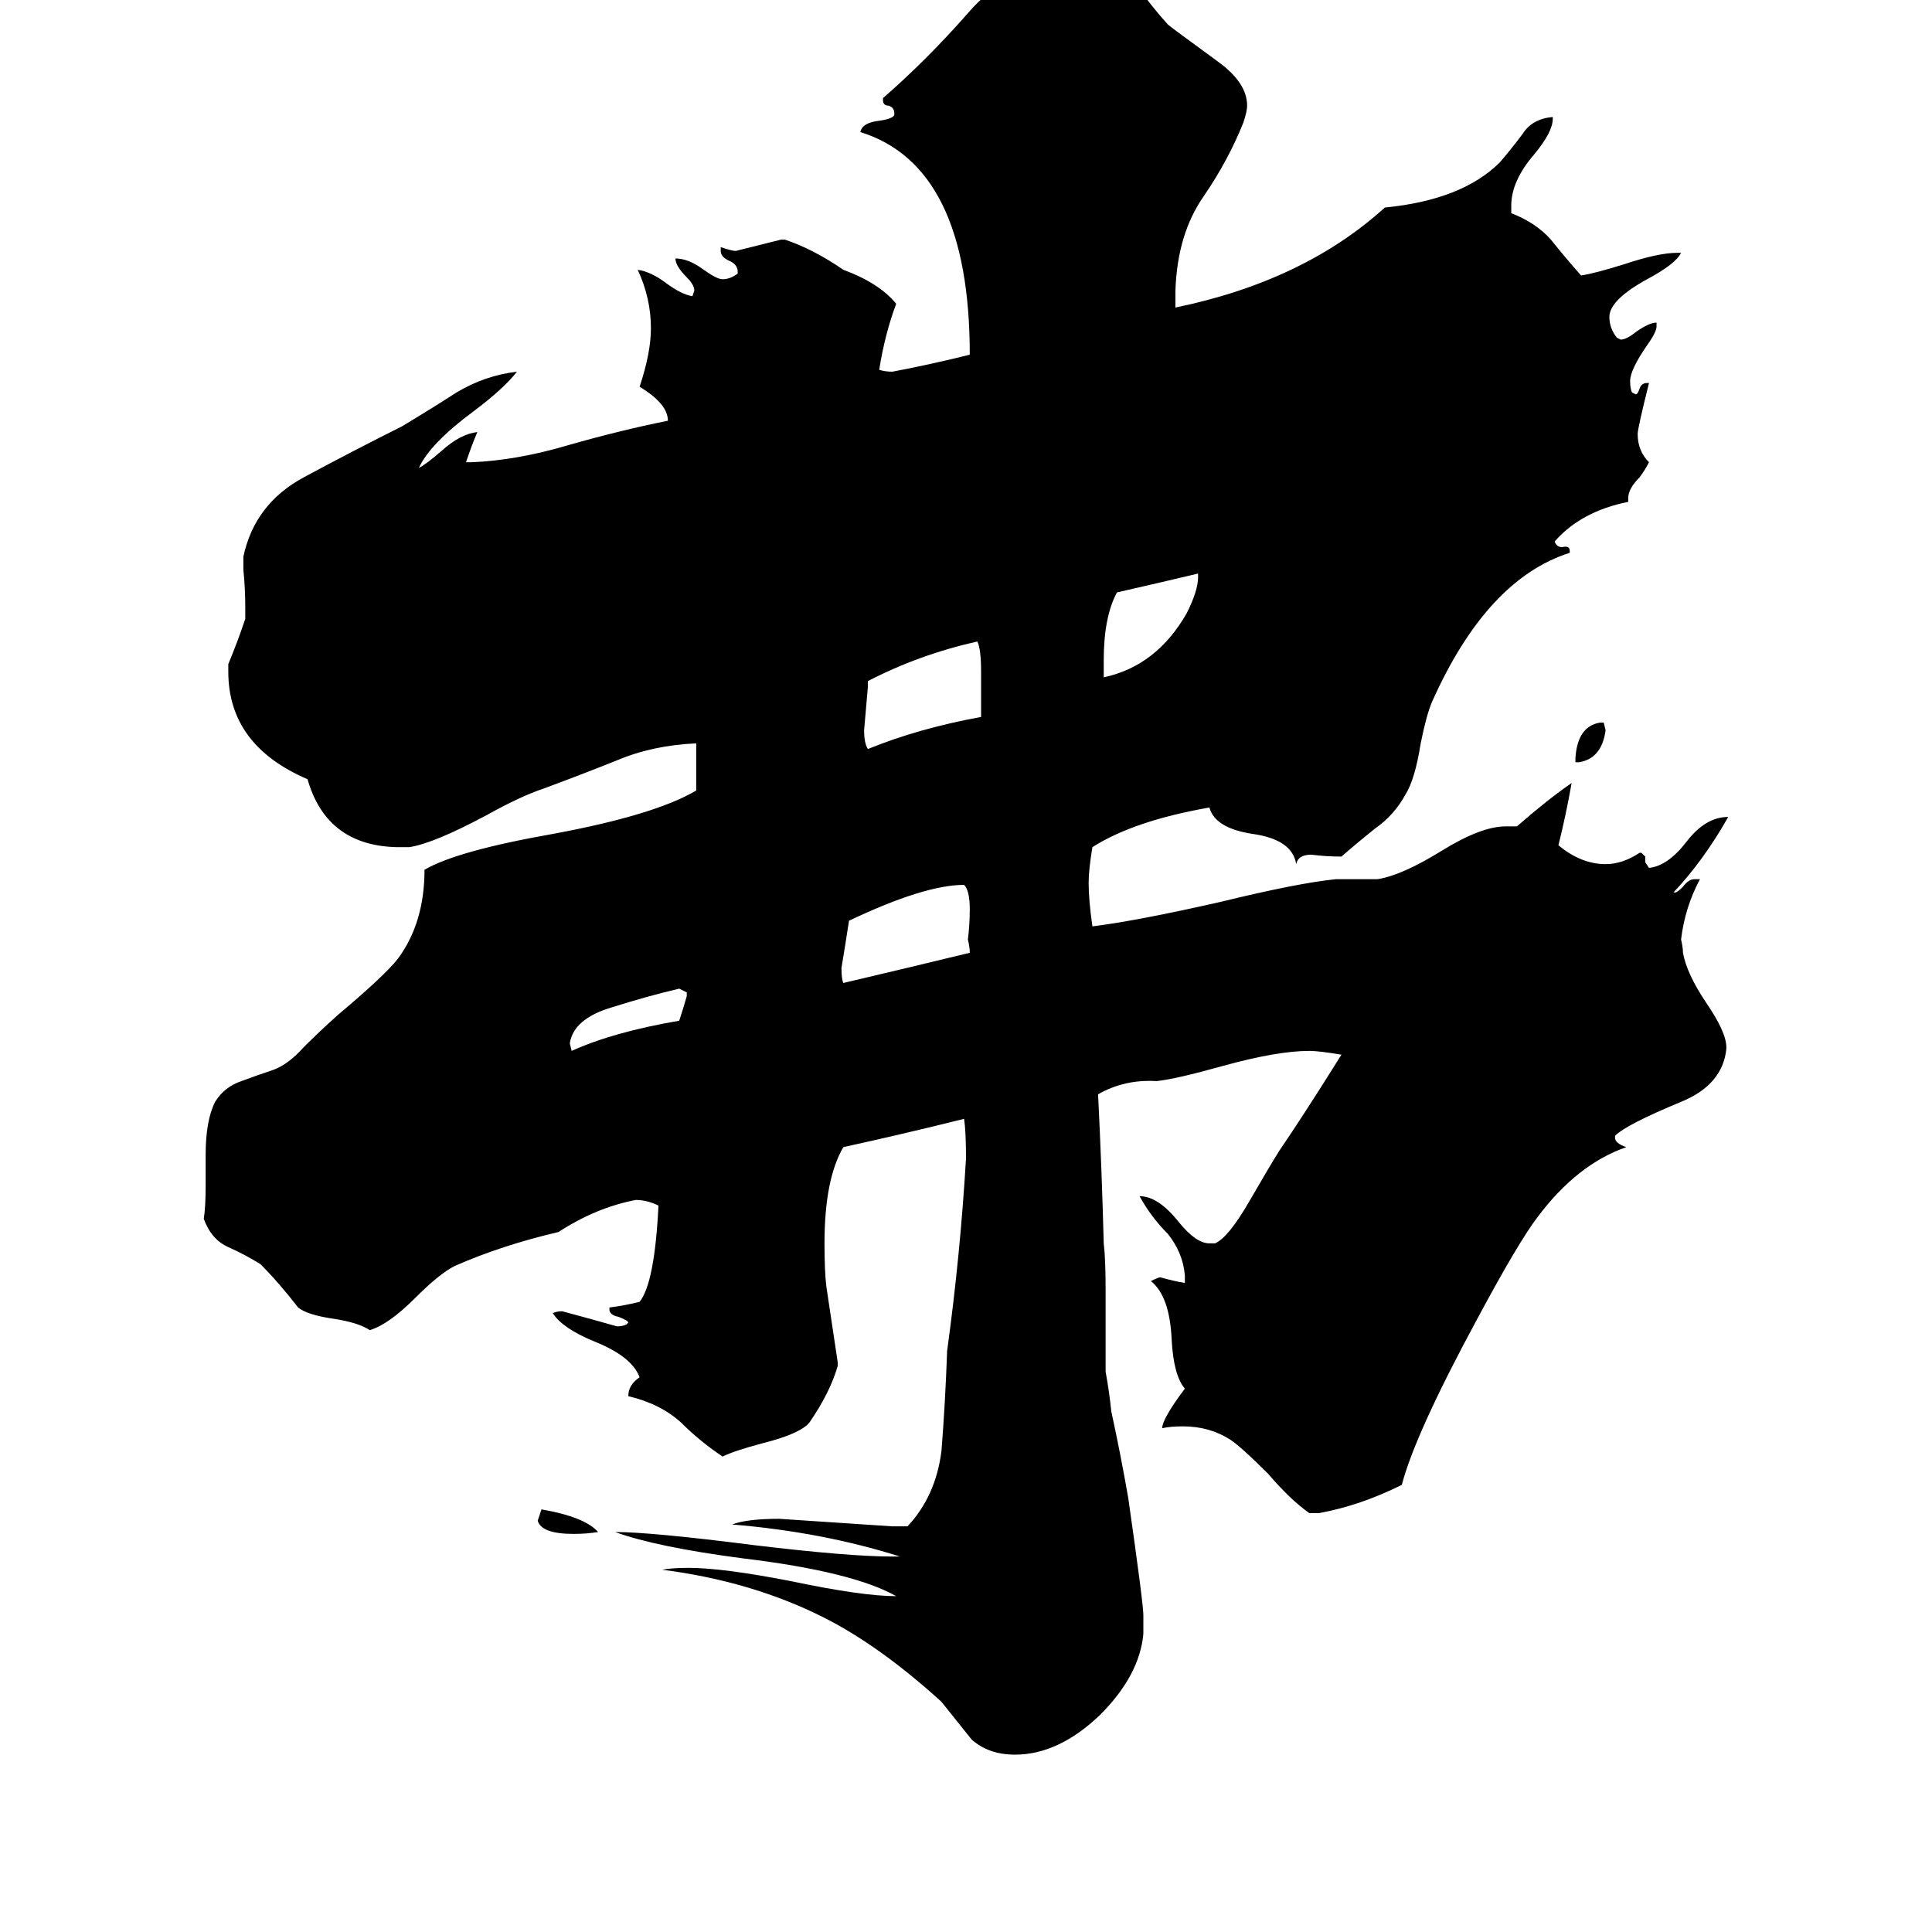 <svg xmlns="http://www.w3.org/2000/svg" viewBox="0 -800 1024 1024">
	<path fill="#000000" d="M837 -396H835V-398Q836 -415 848 -417H850L851 -413Q849 -398 837 -396ZM317 12Q311 13 304 13Q287 13 285 6Q286 3 287 0Q310 4 317 12ZM364 -272V-274Q362 -275 360 -276Q343 -272 324 -266Q304 -260 302 -247L303 -243Q325 -253 360 -259Q362 -265 364 -272ZM635 -494V-496Q614 -491 592 -486Q585 -473 585 -450V-441Q613 -447 629 -475Q635 -487 635 -494ZM520 -420V-444Q520 -456 518 -460Q487 -453 460 -439V-436Q459 -424 458 -413Q458 -406 460 -403Q487 -414 520 -420ZM514 -295Q514 -298 513 -302Q514 -310 514 -318Q514 -328 511 -331Q490 -331 450 -312Q448 -299 446 -287Q446 -281 447 -279Q481 -287 514 -295ZM699 2H694Q684 -5 672 -19Q658 -33 652 -37Q641 -44 627 -44Q620 -44 616 -43Q616 -48 628 -64Q622 -71 621 -90Q620 -113 610 -121Q614 -123 615 -123Q622 -121 628 -120V-124Q627 -136 619 -146Q610 -155 604 -166Q614 -166 625 -152Q634 -141 641 -141H644Q651 -144 662 -163Q673 -182 678 -190Q691 -209 711 -241Q699 -243 694 -243Q677 -243 648 -235Q623 -228 613 -227Q596 -228 582 -220Q584 -180 585 -141Q586 -133 586 -116V-73Q588 -62 589 -52Q594 -29 598 -6Q606 50 606 56V66Q604 88 583 109Q561 130 538 130Q524 130 515 122Q507 112 499 102Q466 72 436 57Q398 38 351 32Q356 31 365 31Q383 31 419 38Q457 46 475 46Q452 33 394 26Q348 20 326 12Q345 12 400 19Q450 25 473 25H477Q436 12 388 8Q396 5 413 5Q443 7 473 9H481Q496 -7 499 -31Q501 -56 502 -84Q509 -135 512 -186Q512 -200 511 -207Q479 -199 447 -192Q437 -175 437 -141Q437 -126 438 -118Q441 -98 444 -78V-76Q440 -62 429 -46Q424 -40 404 -35Q389 -31 383 -28Q371 -36 361 -46Q350 -56 333 -60Q333 -66 339 -70Q335 -81 315 -89Q298 -96 293 -104Q295 -105 298 -105Q313 -101 327 -97Q330 -97 332 -98L333 -99Q333 -100 328 -102Q323 -103 323 -106V-107Q331 -108 339 -110Q347 -120 349 -161Q343 -164 337 -164Q316 -160 296 -147Q266 -140 241 -129Q233 -125 220 -112Q206 -98 196 -95Q190 -99 177 -101Q163 -103 158 -107Q148 -120 138 -130Q130 -135 121 -139Q112 -143 108 -154Q109 -160 109 -172V-188Q109 -206 114 -216Q119 -224 128 -227Q136 -230 145 -233Q153 -236 161 -245Q169 -253 179 -262Q204 -283 211 -292Q225 -311 225 -339Q242 -349 293 -358Q347 -368 369 -381V-406Q346 -405 327 -397Q307 -389 288 -382Q276 -378 258 -368Q230 -353 217 -351H210Q173 -352 163 -387Q121 -405 121 -444V-448Q126 -460 130 -472V-478Q130 -488 129 -498V-505Q135 -533 161 -547Q187 -561 213 -574Q228 -583 242 -592Q257 -601 274 -603Q267 -594 251 -582Q228 -565 222 -552Q226 -554 234 -561Q244 -570 253 -571Q250 -564 247 -555H250Q274 -556 301 -564Q329 -572 354 -577Q354 -586 339 -595Q345 -613 345 -626Q345 -642 338 -657Q345 -656 353 -650Q361 -644 367 -643L368 -646Q368 -649 364 -653Q358 -659 358 -663Q365 -663 373 -657Q380 -652 383 -652Q387 -652 391 -655V-656Q391 -660 386 -662Q382 -664 382 -667V-669Q388 -667 390 -667Q402 -670 414 -673H416Q431 -668 447 -657Q466 -650 475 -639Q469 -623 466 -604Q469 -603 473 -603Q494 -607 514 -612Q514 -712 456 -730Q457 -735 466 -736Q473 -737 474 -739V-740Q474 -743 471 -744Q468 -744 468 -747V-748Q491 -768 513 -793Q534 -818 571 -820Q579 -820 583 -819Q596 -817 603 -807Q610 -797 619 -787Q620 -786 646 -767Q661 -756 661 -744Q661 -741 659 -735Q651 -715 638 -696Q624 -676 623 -646V-637Q691 -651 734 -690Q775 -694 795 -714Q801 -721 807 -729Q812 -737 823 -738V-737Q823 -730 813 -718Q801 -704 801 -691V-687Q814 -682 822 -673Q830 -663 838 -654Q845 -655 861 -660Q879 -666 889 -666H891Q888 -660 873 -652Q853 -641 853 -632Q853 -626 857 -621L859 -620Q862 -620 867 -624Q874 -629 878 -629V-627Q878 -624 873 -617Q864 -604 864 -598Q864 -594 865 -592L867 -591Q868 -591 869 -594Q870 -597 873 -597H874Q868 -573 868 -570Q868 -561 874 -555Q872 -551 869 -547Q863 -541 863 -536V-534Q838 -529 824 -513Q825 -510 828 -510Q832 -511 832 -508V-507Q788 -493 759 -428Q756 -421 753 -406Q750 -387 745 -379Q739 -368 729 -361Q719 -353 711 -346Q703 -346 695 -347Q688 -347 687 -342Q685 -355 664 -358Q644 -361 641 -372Q601 -365 579 -351Q577 -339 577 -332Q577 -323 579 -309Q603 -312 647 -322Q688 -332 708 -334H730Q743 -336 764 -349Q785 -362 798 -362H804Q820 -376 833 -385Q830 -368 826 -352Q838 -342 851 -342Q860 -342 869 -348H870L872 -346V-343L874 -340Q884 -341 894 -354Q904 -367 916 -367Q903 -344 887 -327H888Q889 -327 892 -330Q895 -334 898 -334H901Q893 -319 891 -302Q892 -298 892 -295Q894 -284 904 -269Q915 -253 915 -245V-244Q913 -225 891 -216Q862 -204 856 -198V-197Q856 -194 862 -192Q836 -183 815 -155Q805 -142 783 -101Q750 -40 743 -13Q721 -2 699 2Z"/>
</svg>